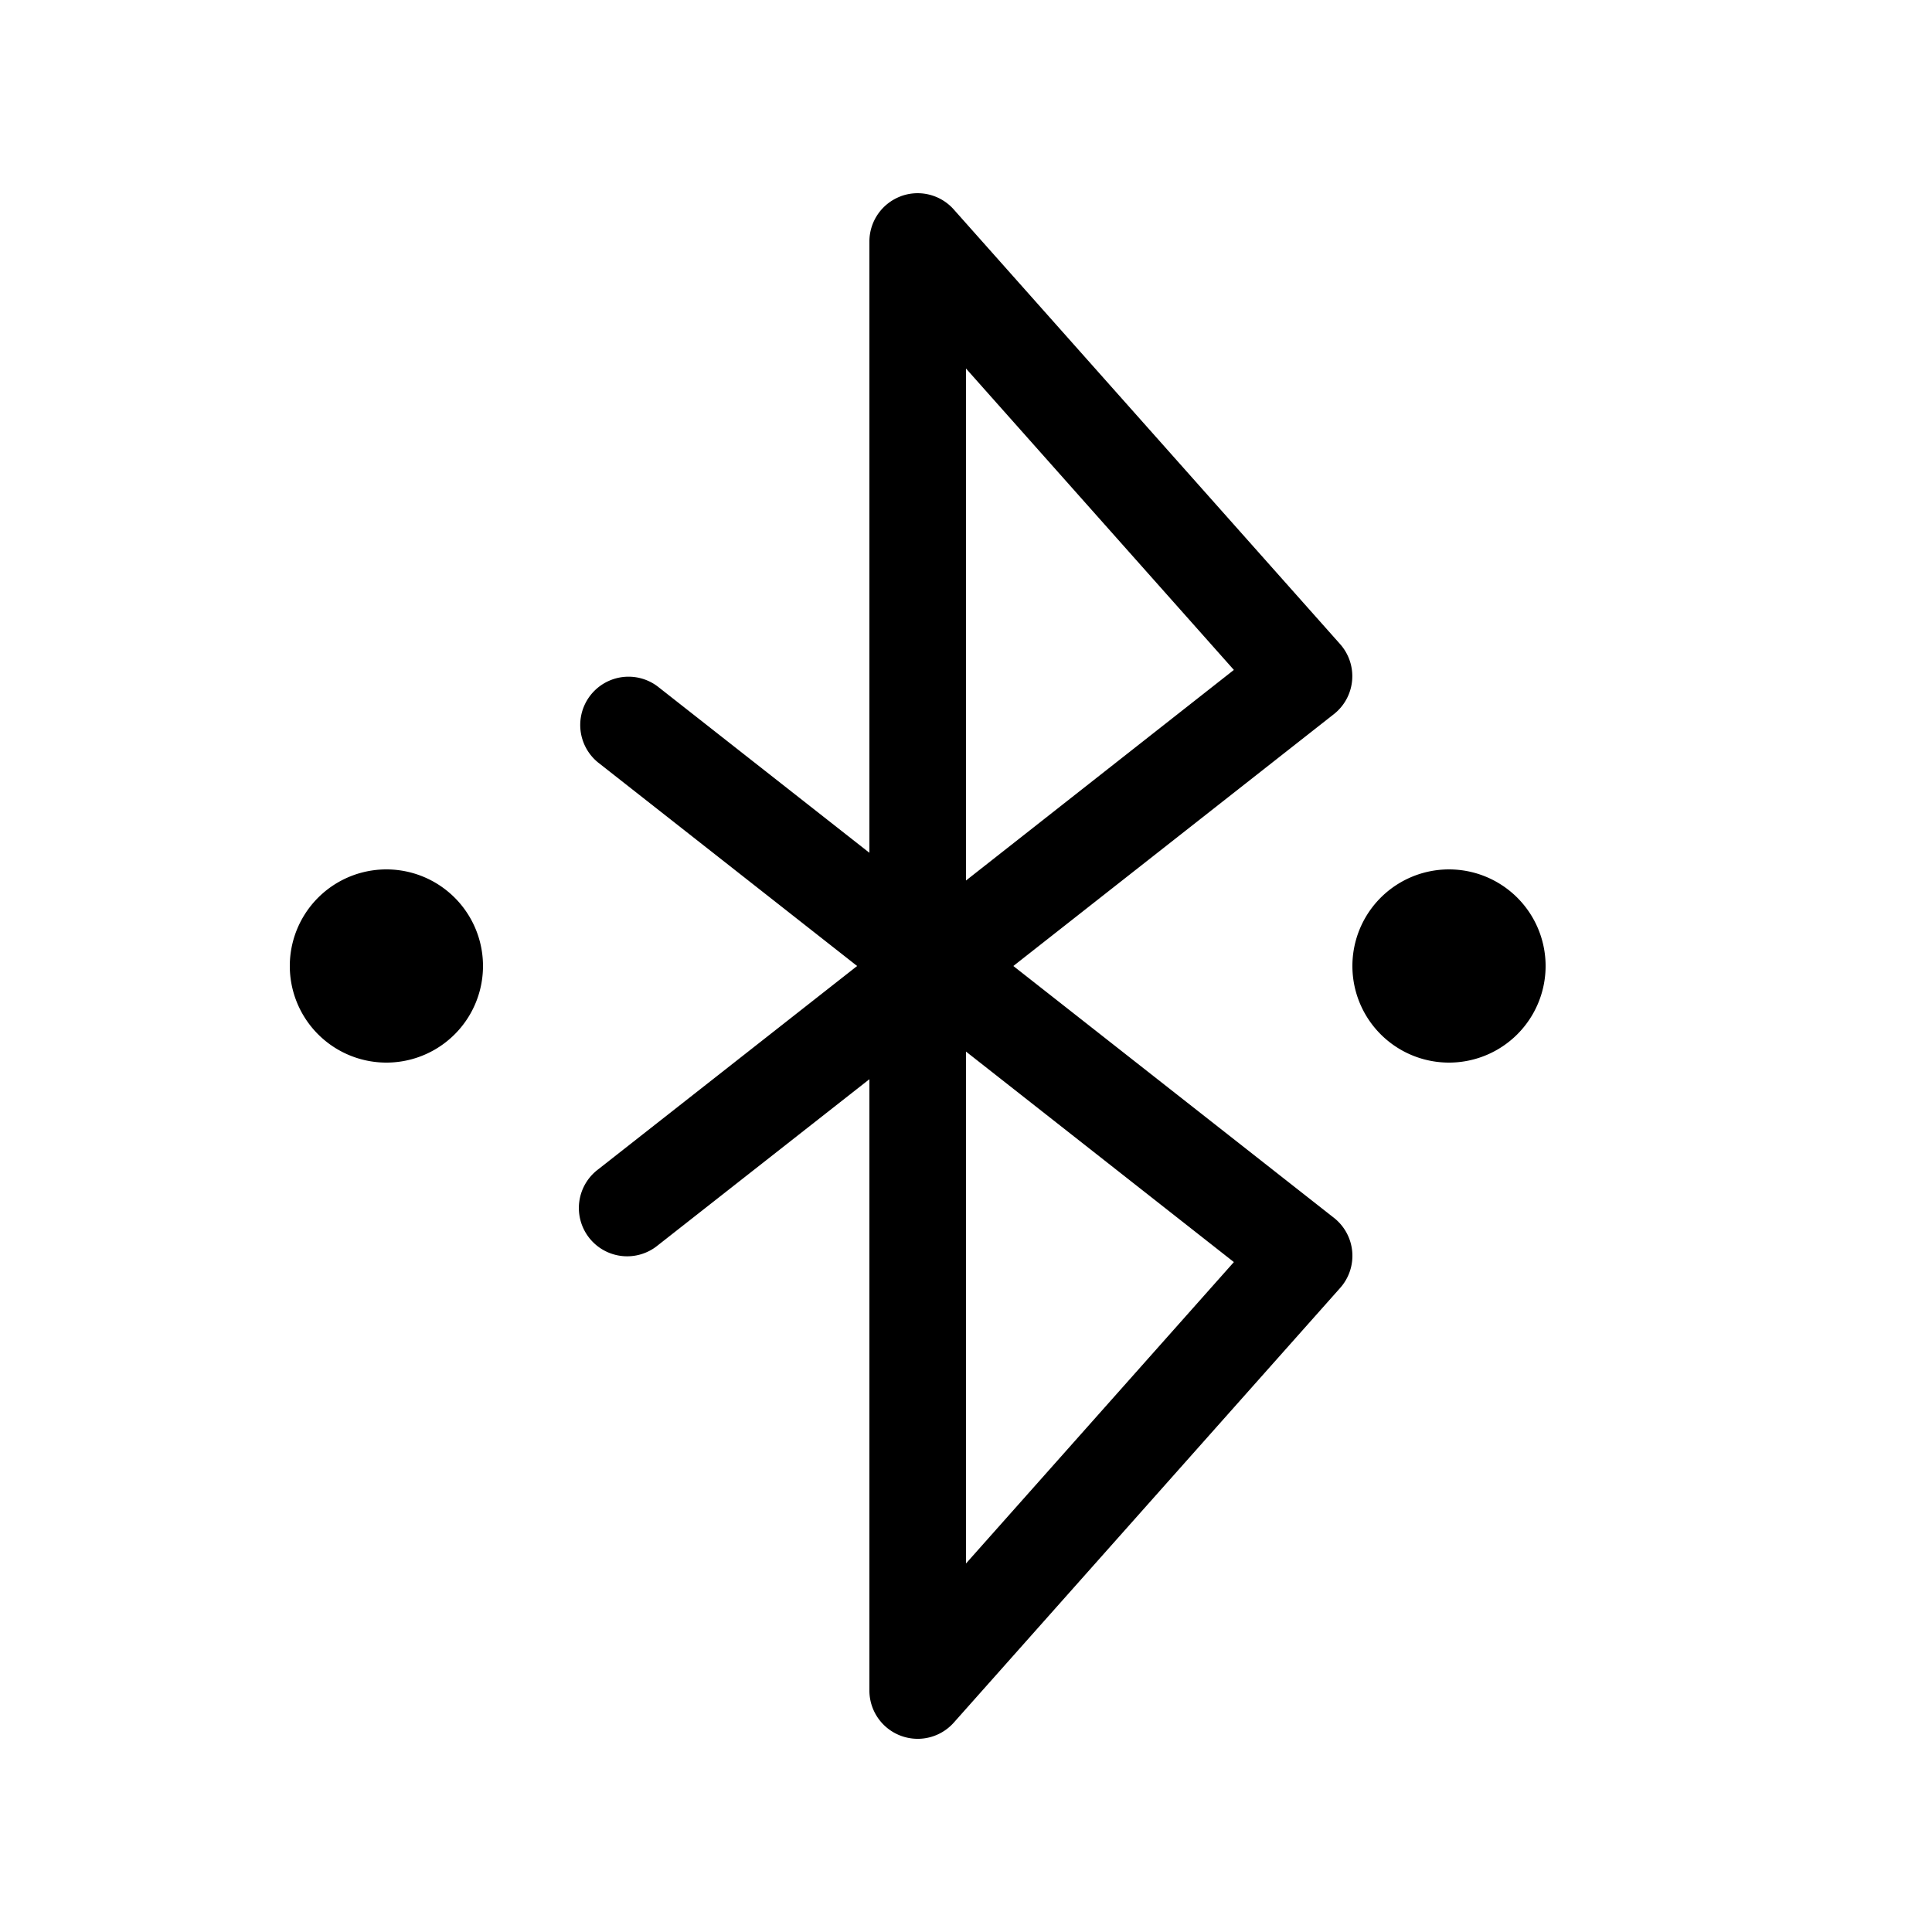 <svg xmlns="http://www.w3.org/2000/svg" xmlns:xlink="http://www.w3.org/1999/xlink" viewBox="0 0 20 20">
  <g fill="none"><path d="M9.322 2.033A.5.5 0 0 0 9 2.5v6.328L6.809 7.107a.5.5 0 0 0-.618.786L8.873 10L6.19 12.107a.5.5 0 1 0 .618.786L9 11.172V17.5a.5.5 0 0 0 .874.332l4-4.5a.5.5 0 0 0-.065-.725L10.49 10l3.318-2.607a.5.5 0 0 0 .065-.725l-4-4.5a.5.5 0 0 0-.552-.135zM10 10.886l2.773 2.179L10 16.185v-5.3zm0-1.772V3.815l2.773 3.12L10 9.115zM16 10a1 1 0 1 1-2 0a1 1 0 0 1 2 0zM4 11a1 1 0 1 0 0-2a1 1 0 0 0 0 2z" fill="currentColor" /></g>
</svg>
